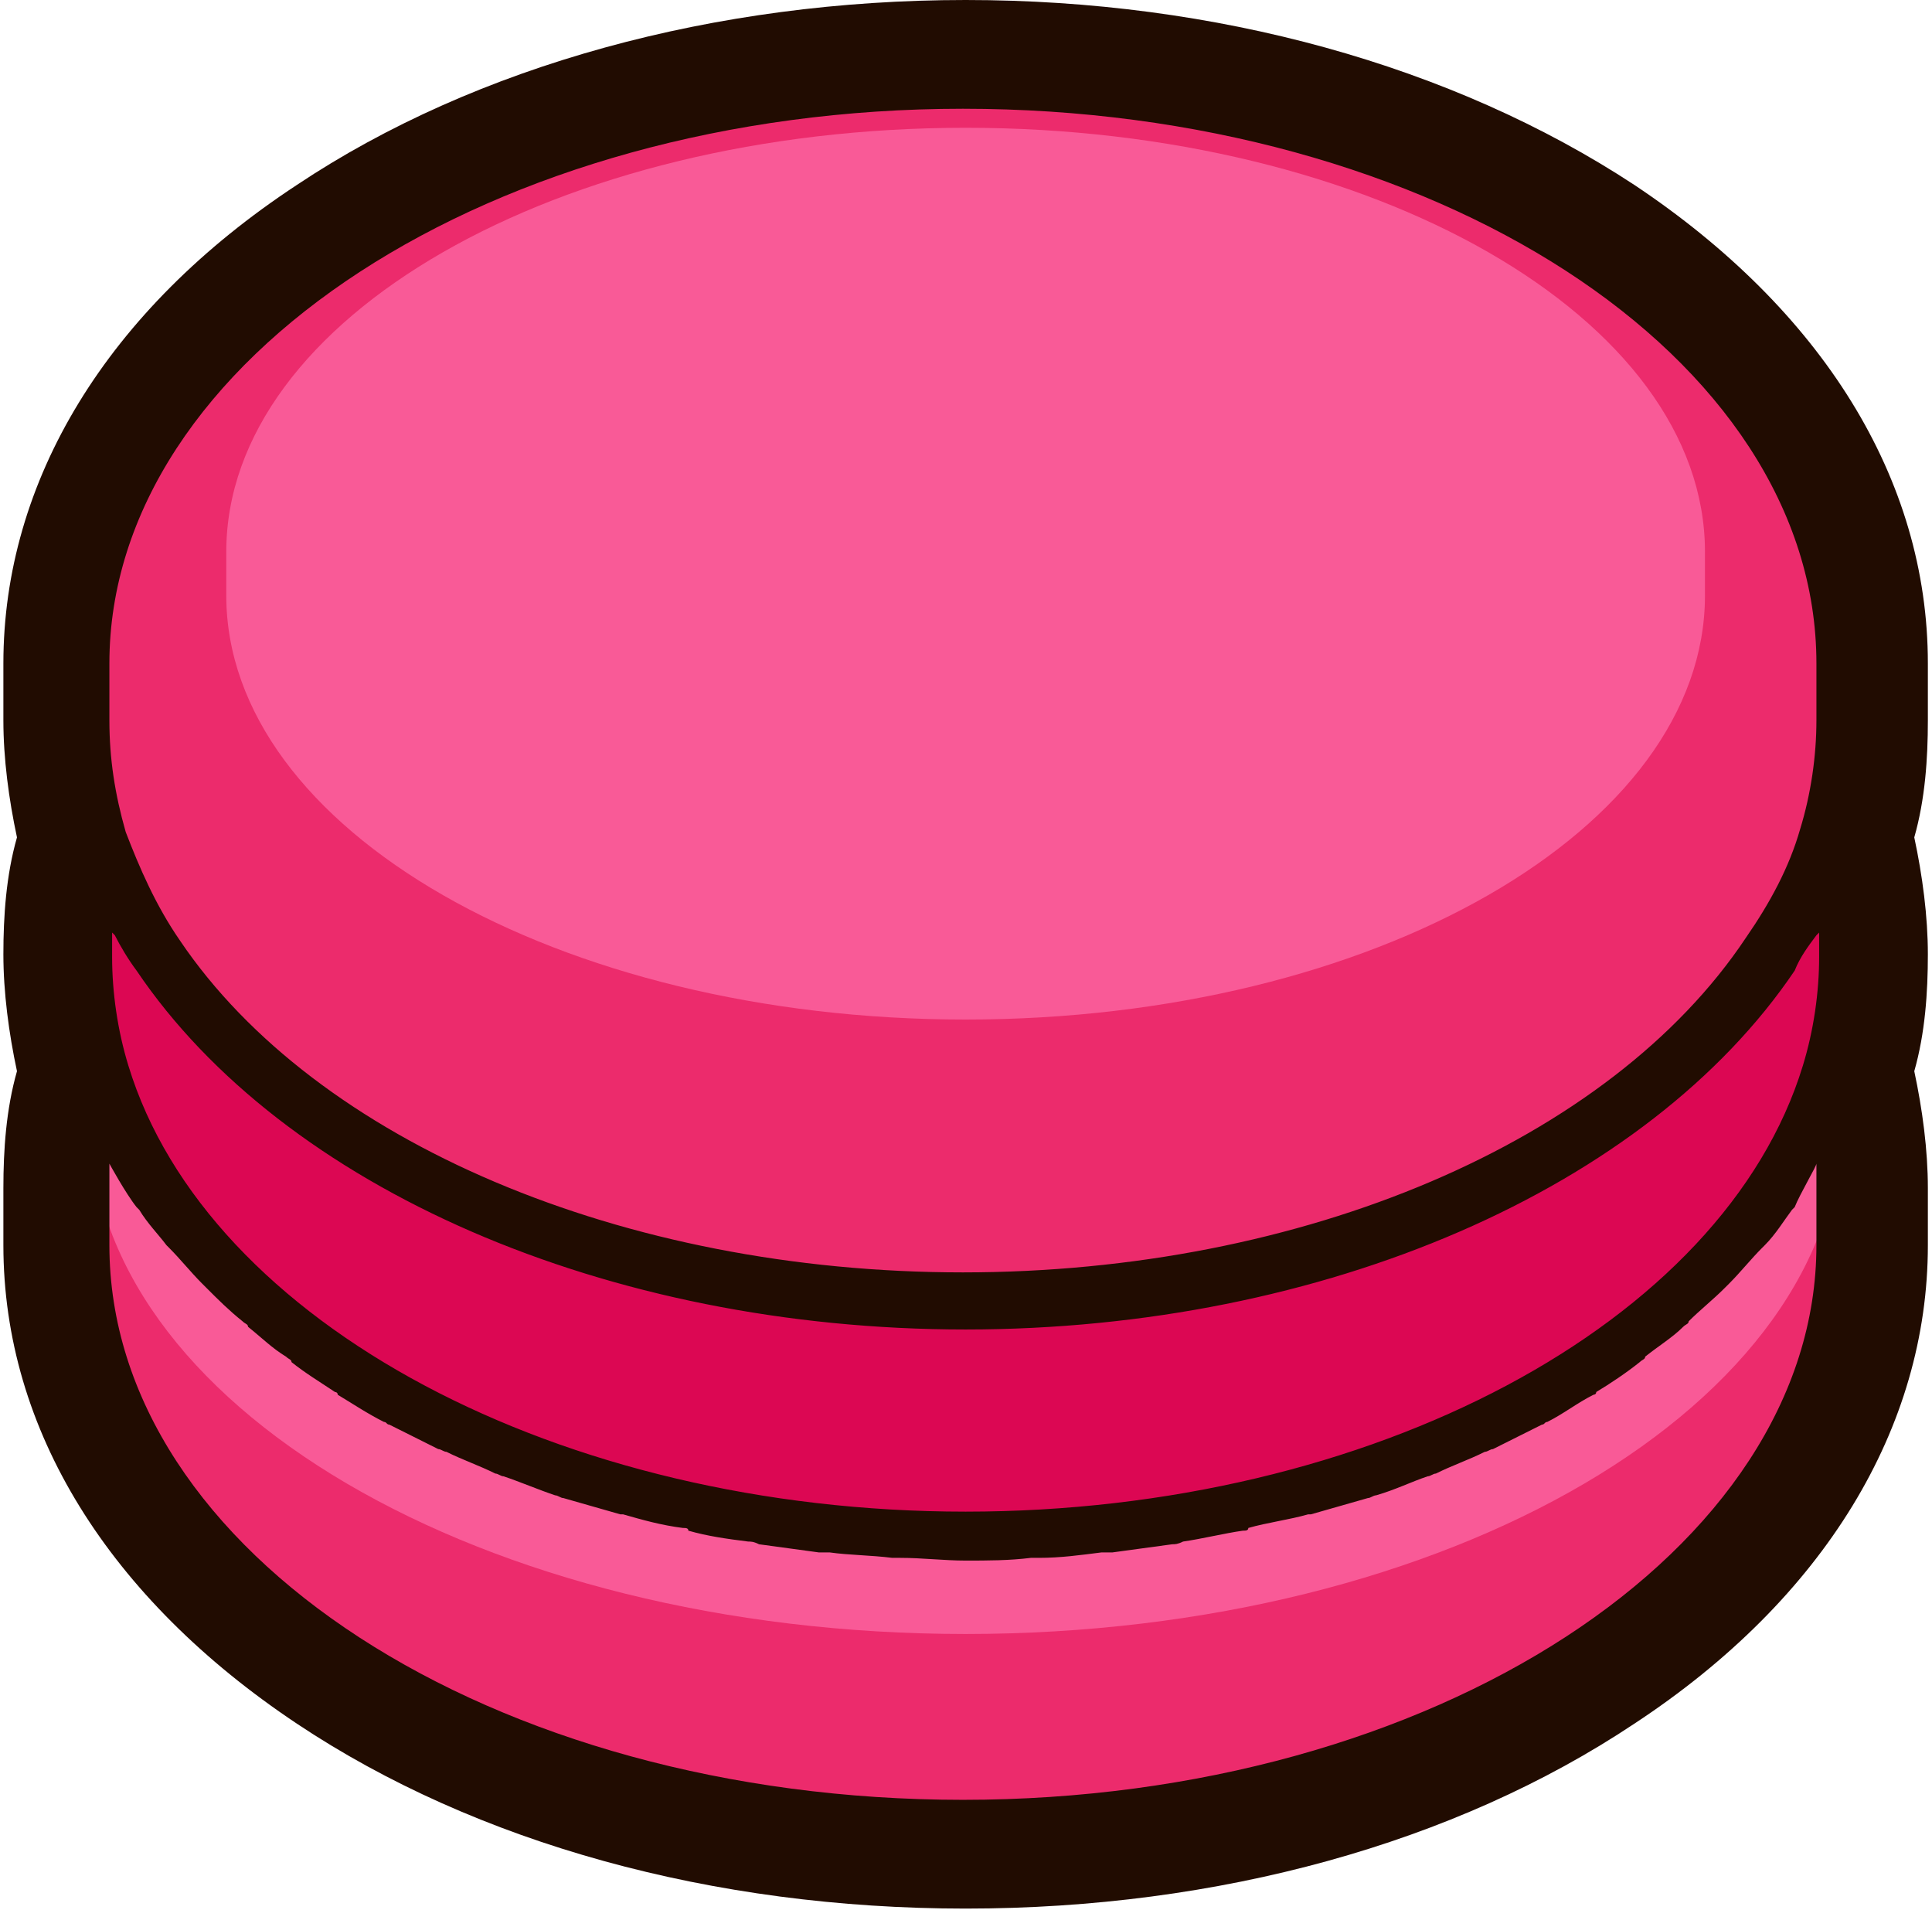 <svg width="257" height="254" viewBox="0 0 257 254" fill="none" xmlns="http://www.w3.org/2000/svg">
<path d="M245.603 158.011C245.603 115.345 193.173 80.633 128.45 80.633C63.727 80.633 11.297 115.345 11.297 158.011V165.604C11.297 208.271 63.727 242.983 128.45 242.983C193.173 242.983 245.603 208.271 245.603 165.604V158.011Z" fill="#EC2B6C"/>
<path d="M128.45 217.311C192.754 217.311 244.879 186.714 244.879 148.972C244.879 111.229 192.754 80.633 128.45 80.633C64.146 80.633 12.021 111.229 12.021 148.972C12.021 186.714 64.146 217.311 128.45 217.311Z" fill="#F95A97"/>
<path d="M128.45 204.294C193.152 204.294 245.603 169.65 245.603 126.915C245.603 84.18 193.152 49.537 128.45 49.537C63.749 49.537 11.297 84.18 11.297 126.915C11.297 169.65 63.749 204.294 128.45 204.294Z" fill="#DC0753"/>
<path d="M245.603 88.226C245.603 45.559 193.173 10.847 128.45 10.847C63.727 10.847 11.297 45.559 11.297 88.226V95.819C11.297 138.486 63.727 173.198 128.45 173.198C193.173 173.198 245.603 138.486 245.603 95.819V88.226Z" fill="#D1C7E8"/>
<path d="M245.603 88.226C245.603 45.559 193.173 10.847 128.45 10.847C63.727 10.847 11.297 45.559 11.297 88.226V95.819C11.297 138.486 63.727 173.198 128.45 173.198C193.173 173.198 245.603 138.486 245.603 95.819V88.226Z" fill="#EC2B6C"/>
<path d="M226.8 73.401C226.8 42.305 182.687 16.994 128.45 16.994C74.213 16.994 30.1 42.305 30.1 73.401V79.186C30.1 110.283 74.213 135.593 128.45 135.593C182.687 135.593 226.8 110.283 226.8 79.186V73.401Z" fill="#F95A97"/>
<path d="M256.45 88.226C256.45 63.638 242.348 41.22 217.399 24.588C193.173 8.678 161.716 0 128.45 0C95.184 0 63.365 8.678 39.501 24.588C14.19 41.22 0.45 64 0.45 88.226V95.819C0.45 100.881 1.173 106.305 2.258 111.367C0.812 116.429 0.45 121.853 0.45 126.915C0.45 131.977 1.173 137.401 2.258 142.463C0.812 147.525 0.45 152.949 0.45 158.011V165.605C0.45 190.192 14.552 212.61 39.501 229.243C63.365 245.153 94.823 253.83 128.45 253.83C162.077 253.83 193.535 245.153 217.399 229.243C242.71 212.61 256.45 189.831 256.45 165.605V158.011C256.45 152.949 255.727 147.525 254.642 142.463C256.088 137.401 256.45 131.977 256.45 126.915C256.45 121.853 255.727 116.429 254.642 111.367C256.088 106.305 256.45 100.881 256.45 95.819V88.226ZM241.625 154.757C241.625 155.842 241.625 165.605 241.625 165.605C241.625 206.102 190.642 239.367 128.088 239.367C65.535 239.367 14.552 206.463 14.552 165.605C14.552 165.605 14.552 155.842 14.552 154.757C14.552 154.757 16.721 158.734 18.168 160.542L18.529 160.904C19.614 162.712 21.06 164.158 22.145 165.605L22.506 165.966C23.953 167.412 25.399 169.22 26.846 170.667C27.207 171.028 27.207 171.028 27.569 171.39C29.015 172.836 30.461 174.282 32.269 175.729C32.631 176.09 32.992 176.09 32.992 176.452C34.8 177.898 36.247 179.345 38.054 180.429C38.416 180.791 38.778 180.791 38.778 181.153C40.586 182.599 42.394 183.684 44.563 185.13C44.563 185.13 44.925 185.13 44.925 185.492C46.733 186.576 48.902 188.023 51.072 189.107C51.433 189.107 51.433 189.469 51.795 189.469C53.964 190.554 56.134 191.638 58.303 192.723C58.665 192.723 59.026 193.085 59.388 193.085C61.557 194.169 63.727 194.893 65.896 195.977C66.258 195.977 66.62 196.339 66.981 196.339C69.151 197.062 71.682 198.147 73.851 198.87C74.213 198.87 74.574 199.232 74.936 199.232C77.467 199.955 79.998 200.678 82.529 201.401H82.891C85.422 202.124 87.953 202.847 90.846 203.209C91.207 203.209 91.569 203.209 91.569 203.571C94.1 204.294 96.631 204.655 99.523 205.017C99.885 205.017 100.247 205.017 100.97 205.379C103.501 205.74 106.394 206.102 108.925 206.463C109.286 206.463 110.009 206.463 110.371 206.463C112.902 206.825 115.795 206.825 118.687 207.186C119.049 207.186 119.41 207.186 119.772 207.186C122.665 207.186 125.557 207.548 128.45 207.548C131.343 207.548 134.235 207.548 137.128 207.186C137.49 207.186 137.851 207.186 138.213 207.186C141.105 207.186 143.636 206.825 146.529 206.463C146.891 206.463 147.614 206.463 147.975 206.463C150.507 206.102 153.399 205.74 155.93 205.379C156.292 205.379 156.653 205.379 157.377 205.017C159.908 204.655 162.8 203.932 165.331 203.571C165.693 203.571 166.055 203.571 166.055 203.209C168.586 202.486 171.478 202.124 174.009 201.401H174.371C176.902 200.678 179.433 199.955 181.964 199.232C182.326 199.232 182.687 198.87 183.049 198.87C185.58 198.147 187.749 197.062 189.919 196.339C190.281 196.339 190.642 195.977 191.004 195.977C193.173 194.893 195.343 194.169 197.512 193.085C197.874 193.085 198.235 192.723 198.597 192.723C200.766 191.638 202.936 190.554 205.105 189.469C205.467 189.469 205.467 189.107 205.829 189.107C207.998 188.023 209.806 186.576 211.975 185.492C211.975 185.492 212.337 185.492 212.337 185.13C214.145 184.045 216.314 182.599 218.122 181.153C218.484 180.791 218.846 180.791 218.846 180.429C220.653 178.983 222.461 177.898 223.908 176.452C224.269 176.09 224.631 176.09 224.631 175.729C226.077 174.282 227.885 172.836 229.331 171.39C229.693 171.028 229.693 171.028 230.055 170.667C231.501 169.22 232.947 167.412 234.393 165.966L234.755 165.605C236.201 164.158 237.286 162.35 238.371 160.904L238.733 160.542C239.456 158.734 241.625 155.119 241.625 154.757ZM14.552 95.819V88.226C14.552 47.729 65.535 14.463 128.088 14.463C190.642 14.463 241.625 47.367 241.625 88.226V95.819C241.625 100.52 240.902 105.582 239.456 110.282C238.009 115.345 235.478 120.045 232.224 124.746C214.145 151.864 173.286 169.22 128.088 169.22C82.891 169.22 42.032 151.864 23.953 125.107C20.699 120.407 18.529 115.345 16.721 110.644C15.275 105.582 14.552 100.881 14.552 95.819ZM241.625 124.384L241.987 124.023C241.987 125.107 241.987 126.192 241.987 127.277C241.987 131.977 241.264 137.04 239.817 141.74C229.331 176.09 182.326 201.04 128.45 201.04C74.574 201.04 27.569 176.09 17.083 141.74C15.636 137.04 14.913 131.977 14.913 127.277C14.913 126.192 14.913 125.107 14.913 124.023L15.275 124.384C15.998 125.831 17.083 127.638 18.168 129.085C37.693 158.011 80.721 176.814 128.45 176.814C176.179 176.814 219.207 158.011 238.733 129.085C239.456 127.277 240.54 125.831 241.625 124.384Z" fill="#210C01"/>
</svg>
